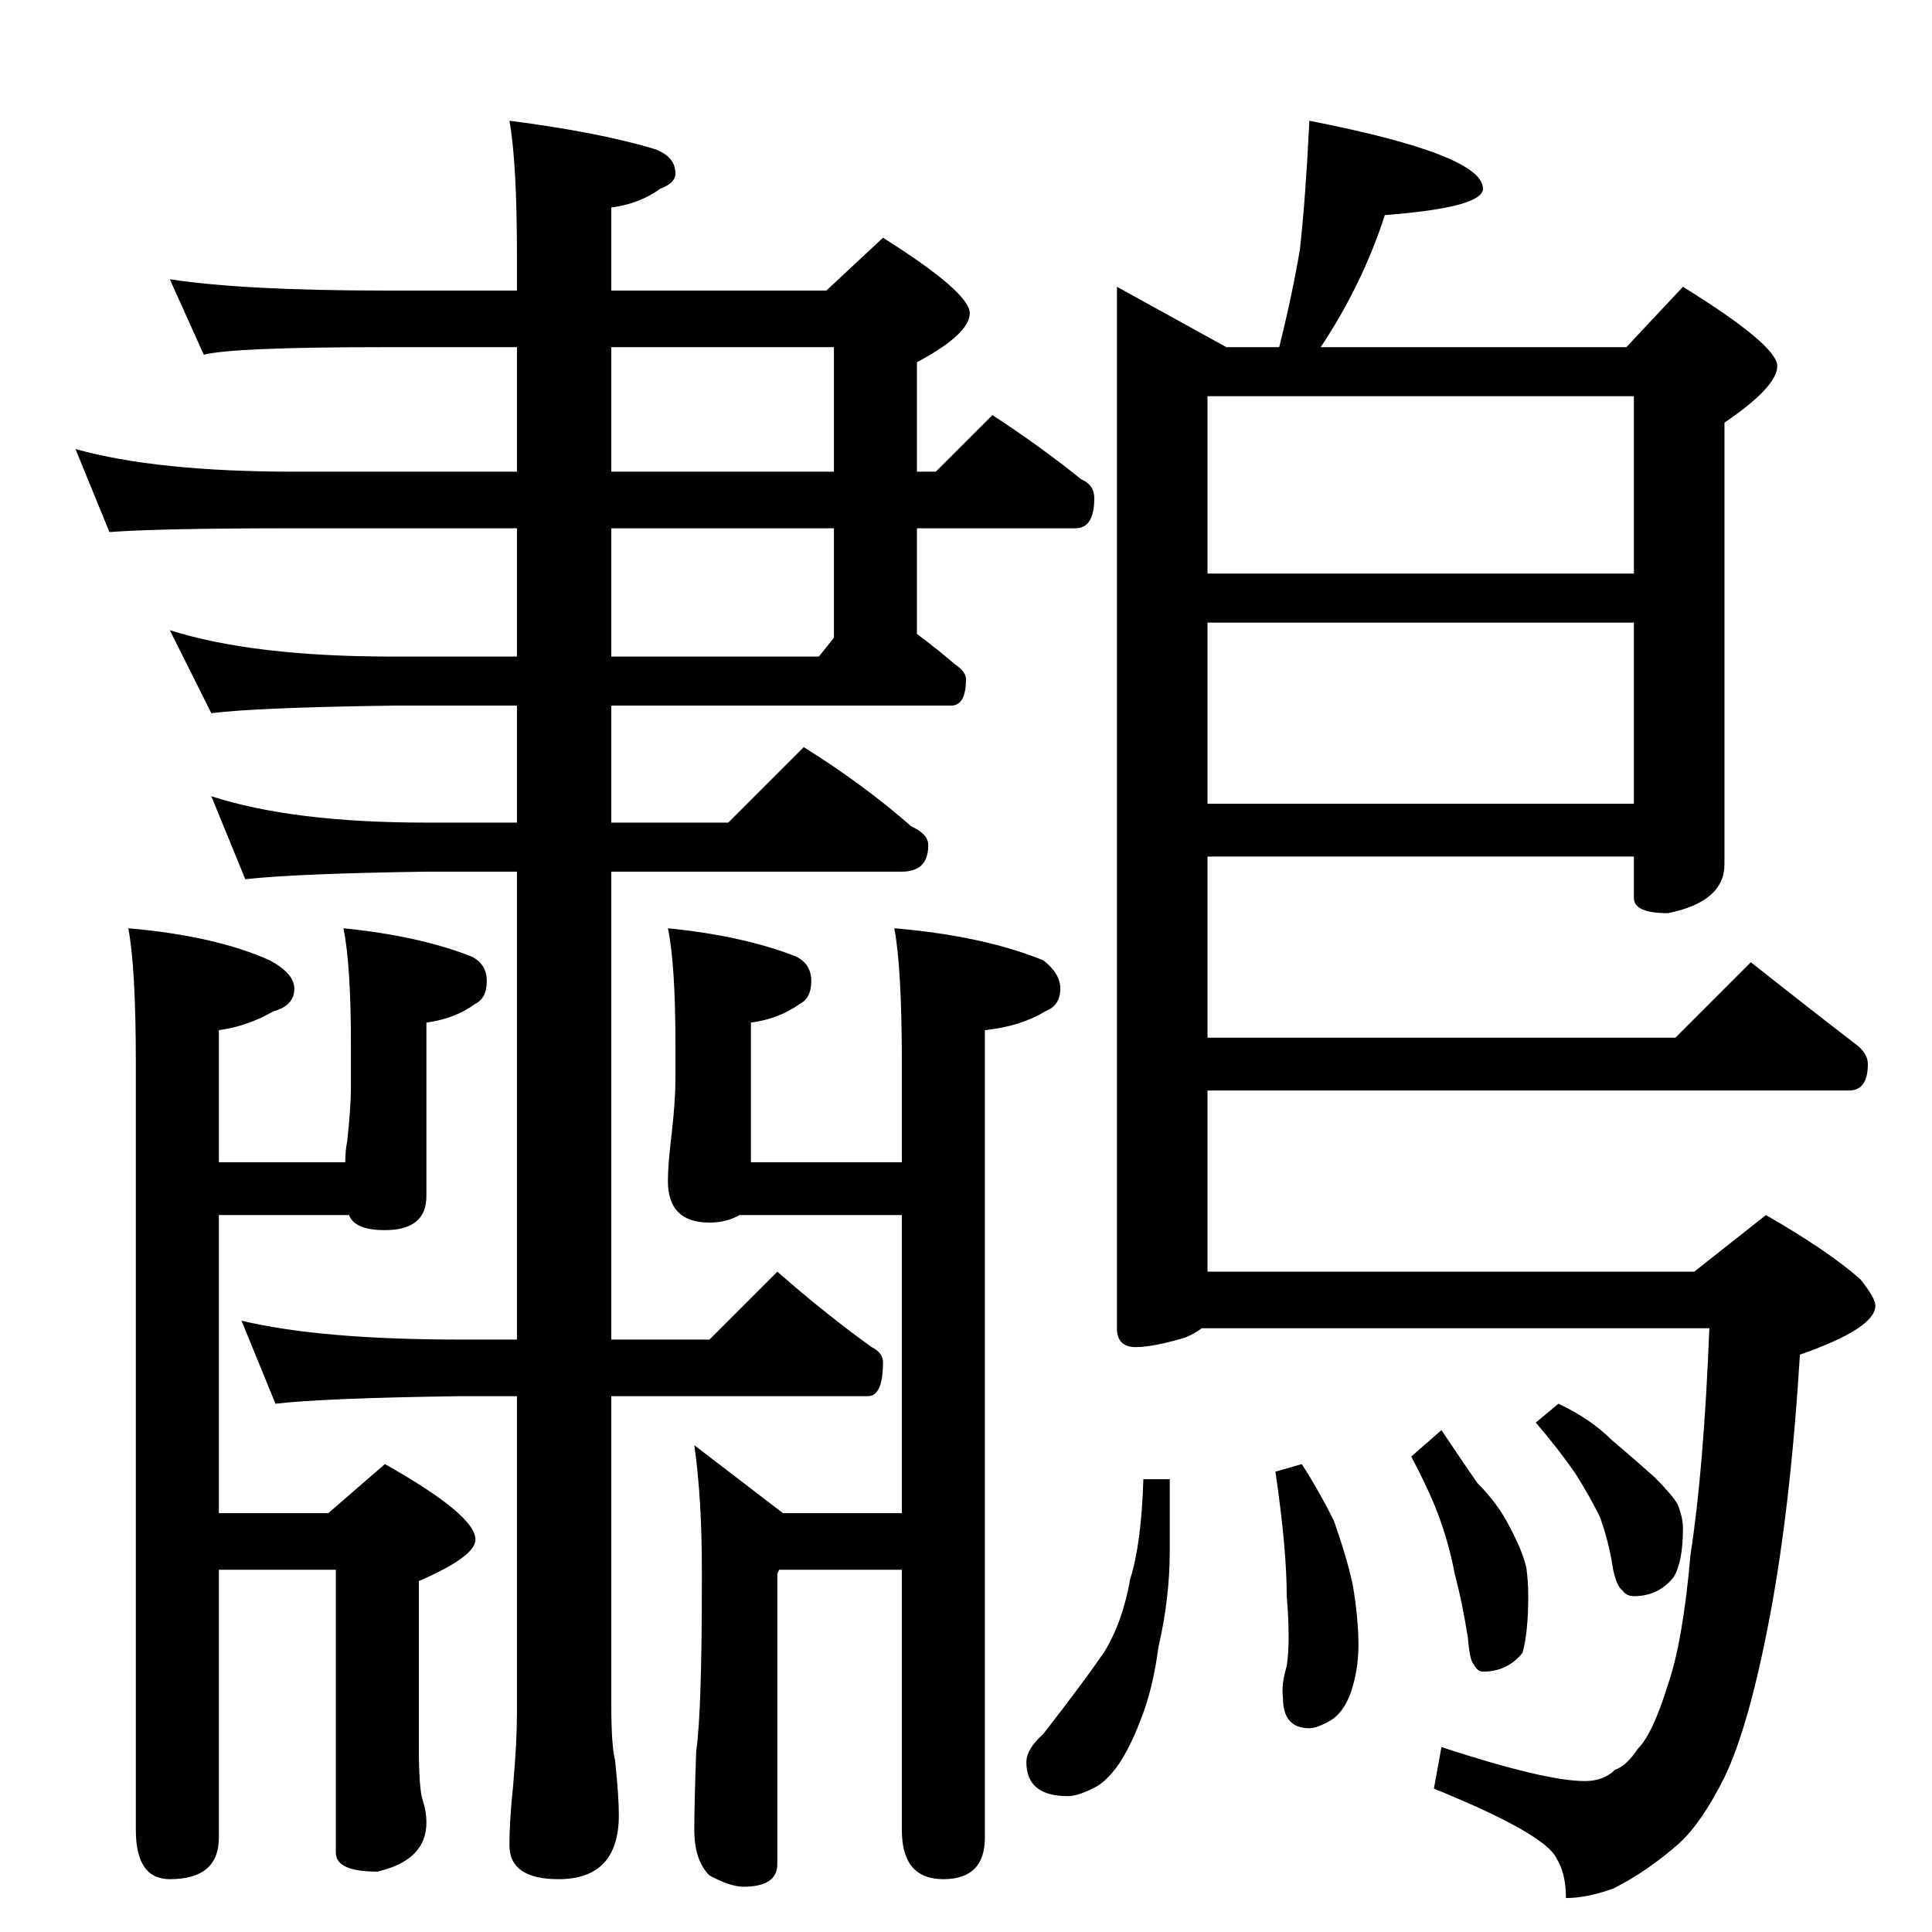 <?xml version="1.0" standalone="no"?>
<!DOCTYPE svg PUBLIC "-//W3C//DTD SVG 1.1//EN" "http://www.w3.org/Graphics/SVG/1.1/DTD/svg11.dtd" >
<svg xmlns="http://www.w3.org/2000/svg" xmlns:xlink="http://www.w3.org/1999/xlink" version="1.1" viewBox="0 -204 1024 1024">
  <g transform="matrix(1 0 0 -1 0 820)">
   <path fill="currentColor"
d="M694 960q92 -18 92 -36q0 -10 -52 -14q-12 -37 -34 -70h162l30 32q50 -31 50 -42t-28 -30v-234q0 -20 -30 -26q-18 0 -18 8v22h-226v-96h248l40 40q29 -23 55 -43q7 -5 7 -11q0 -14 -10 -14h-340v-96h258l38 30q33 -19 50 -34q8 -10 8 -14q0 -12 -40 -26q-5 -81 -16 -139
t-24 -85q-12 -24 -24 -35q-17 -15 -35 -24q-14 -5 -25 -5q0 13 -5 21q-6 13 -65 37l4 22q55 -18 76 -18q10 0 16 6q6 2 12 11q8 8 16 34q8 23 12 69q7 45 10 120h-269q-4 -3 -9 -5q-17 -5 -26 -5q-10 0 -10 10v552l58 -32h28q7 28 11 52q3 27 5 68zM640 598h226v96h-226v-96
zM640 720h226v94h-226v-94zM606 240h14v-38q0 -25 -6 -51q-3 -23 -10 -40q-5 -13 -11 -22q-7 -10 -14 -13q-8 -4 -13 -4q-22 0 -22 18q0 7 9 15q21 27 32 43q10 16 14 39q6 19 7 53zM690 248q9 -14 17 -30q7 -20 10 -34q3 -18 3 -32q0 -13 -4 -25q-4 -11 -11 -15t-11 -4
q-14 0 -14 16q-1 7 2 17q2 13 0 37q0 25 -6 66zM764 266q10 -15 19 -28q11 -11 17 -23q7 -13 9 -22q1 -7 1 -15q0 -19 -3 -30q-8 -10 -21 -10q-3 0 -5 4q-2 2 -3 14q-3 19 -7 34q-3 16 -9 32q-5 13 -14 30zM826 280q17 -8 28 -19q13 -11 23 -20q9 -9 12 -14q3 -7 3 -13
q0 -18 -5 -26q-8 -10 -21 -10q-4 0 -6 3q-3 2 -5 11q-2 14 -7 28q-6 12 -13 23q-9 13 -21 27zM90 876q39 -6 114 -6h70v18q0 50 -4 72q47 -6 77 -15q11 -4 11 -13q0 -5 -8 -8q-11 -8 -26 -10v-44h114l30 28q46 -29 46 -40t-28 -26v-58h10l30 30q26 -17 47 -34q7 -3 7 -10
q0 -16 -10 -16h-84v-56q12 -9 20 -16q6 -4 6 -8q0 -14 -8 -14h-180v-62h62l40 40q32 -20 57 -42q9 -4 9 -10q0 -14 -14 -14h-154v-248h52l36 36q25 -22 50 -40q6 -3 6 -8q0 -18 -8 -18h-136v-164q0 -21 2 -29q2 -19 2 -29q0 -34 -32 -34q-26 0 -26 18q0 13 2 32q2 23 2 38
v168h-30q-72 -1 -98 -4l-18 44q42 -10 116 -10h30v248h-48q-69 -1 -96 -4l-18 44q43 -14 114 -14h48v62h-66q-72 -1 -96 -4l-22 44q44 -14 118 -14h66v68h-118q-71 0 -98 -2l-18 44q43 -12 116 -12h118v66h-70q-80 0 -96 -4zM324 840v-66h118v66h-118zM324 744v-68h110l8 10
v58h-118zM182 532q40 -4 68 -15q8 -4 8 -13t-6 -12q-11 -8 -26 -10v-92q0 -18 -22 -18q-16 0 -19 8h-69v-158h58l30 26q48 -27 48 -40q0 -9 -30 -22v-88q0 -22 2 -28t2 -12q0 -20 -26 -26q-22 0 -22 10v150h-62v-142q0 -22 -26 -22q-18 0 -18 26v406q0 51 -4 72
q46 -4 75 -17q13 -7 13 -15q0 -9 -11 -12q-14 -8 -29 -10v-70h67q0 6 1 11q2 18 2 29v22q0 43 -4 62zM354 532q40 -4 68 -15q8 -4 8 -13t-6 -12q-11 -8 -26 -10v-74h80v52q0 51 -4 72q47 -4 79 -17q9 -7 9 -15q0 -9 -8 -12q-13 -8 -32 -10v-428q0 -22 -22 -22t-22 26v138
h-65l-1 -2v-154q0 -12 -18 -12q-7 0 -18 6q-8 8 -8 24q0 14 1 42q3 20 3 90v6q0 38 -4 66l47 -36h63v158h-86q-7 -4 -16 -4q-22 0 -22 22q0 9 2 25q2 18 2 29v18q0 43 -4 62z" />
  </g>

</svg>
